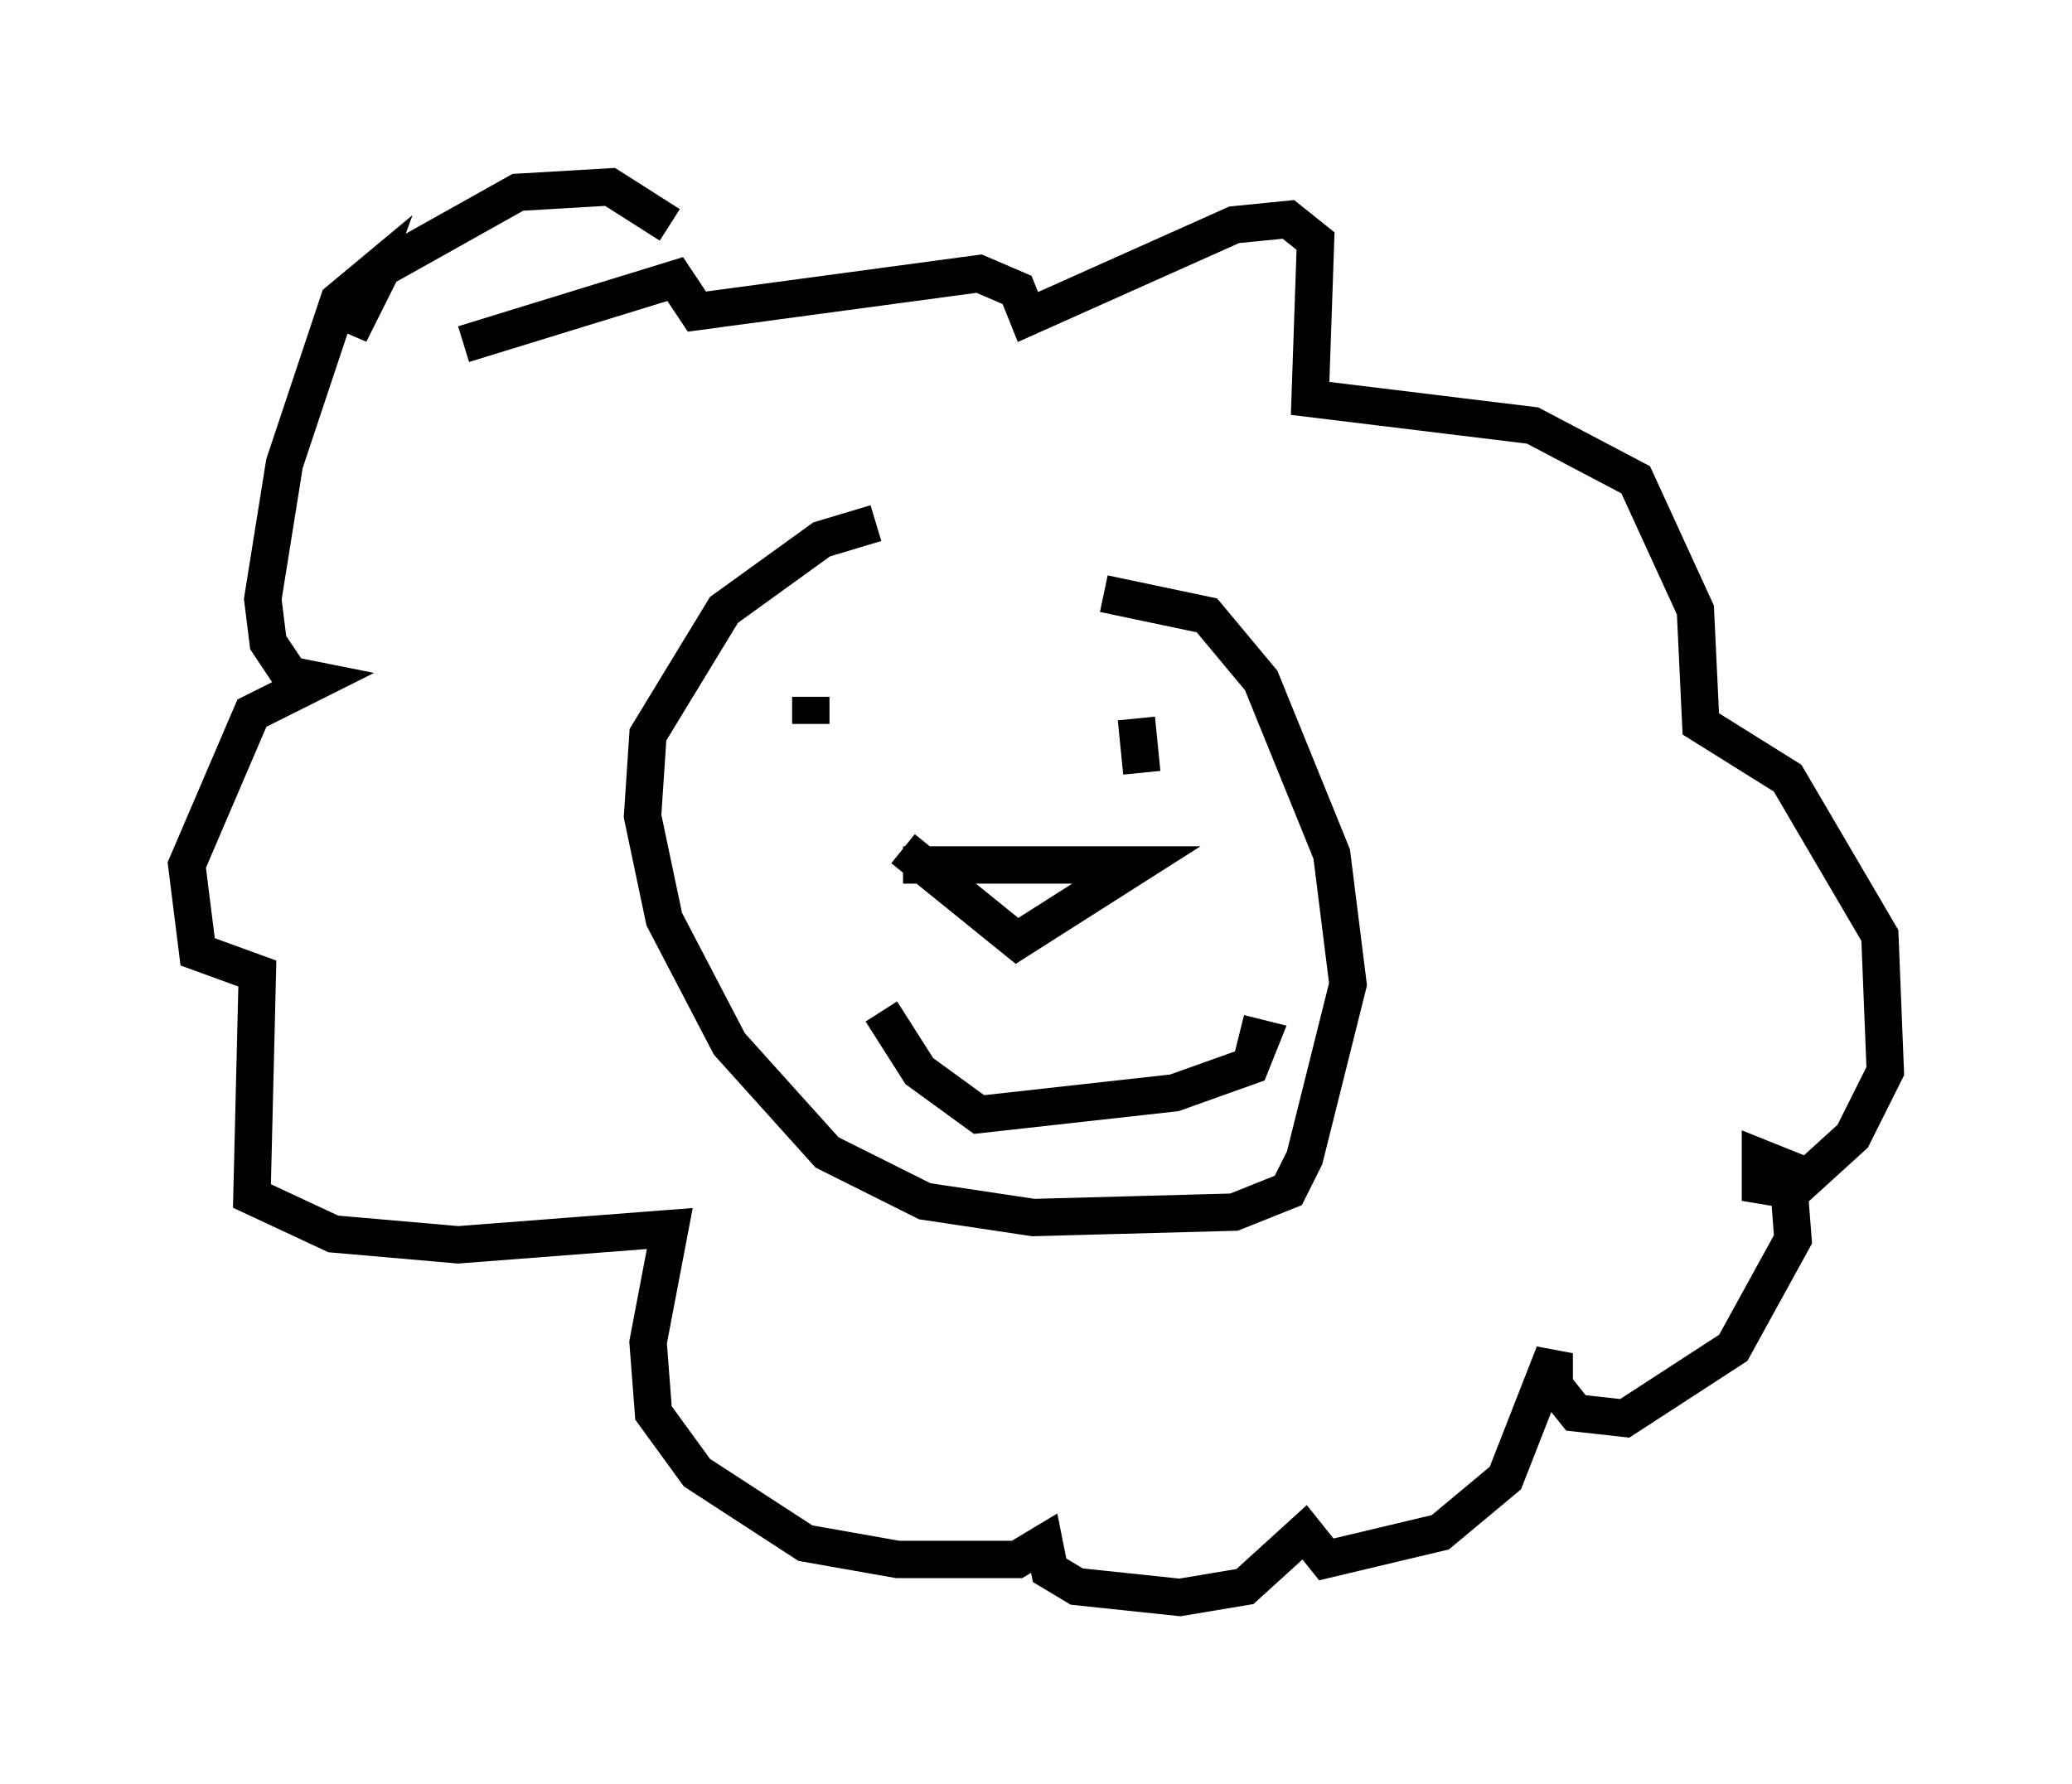<?xml version="1.0" encoding="utf-8" ?>
<svg baseProfile="full" height="47.765" version="1.1" width="55.464" xmlns="http://www.w3.org/2000/svg" xmlns:ev="http://www.w3.org/2001/xml-events" xmlns:xlink="http://www.w3.org/1999/xlink"><defs /><rect fill="white" height="47.765" width="55.464" x="0" y="0" /><path d="M27.369, 14.151 m-3.922, -0.145 l-1.453, 0.436 -2.615, 1.888 l-2.034, 3.341 -0.145, 2.179 l0.581, 2.76 1.743, 3.341 l2.615, 2.905 2.615, 1.307 l2.905, 0.436 5.374, -0.145 l1.453, -0.581 0.436, -0.872 l1.162, -4.648 -0.436, -3.486 l-1.888, -4.648 -1.453, -1.743 l-2.76, -0.581 m-5.374, 7.263 l6.246, 0.0 -3.196, 2.034 l-3.05, -2.469 m-2.469, -4.067 l0.0, 0.726 m8.715, -0.145 l0.145, 1.453 m-6.972, 6.391 l1.017, 1.598 1.598, 1.162 l5.229, -0.581 2.034, -0.726 l0.291, -0.726 -0.581, -0.145 m-15.251, -21.642 l-1.598, -1.017 -2.469, 0.145 l-3.631, 2.034 -0.872, 1.743 l0.581, -1.598 -0.872, 0.726 l-1.453, 4.358 -0.581, 3.631 l0.145, 1.162 0.581, 0.872 l0.726, 0.145 -1.743, 0.872 l-1.743, 4.067 0.291, 2.324 l1.598, 0.581 -0.145, 5.955 l2.179, 1.017 3.341, 0.291 l5.665, -0.436 -0.581, 3.05 l0.145, 1.888 1.162, 1.598 l2.905, 1.888 2.469, 0.436 l3.196, 0.0 0.726, -0.436 l0.145, 0.726 0.726, 0.436 l2.76, 0.291 1.743, -0.291 l1.598, -1.453 0.581, 0.726 l3.05, -0.726 1.743, -1.453 l1.307, -3.341 0.0, 0.872 l0.581, 0.726 1.307, 0.145 l2.905, -1.888 1.598, -2.905 l-0.145, -1.888 -0.726, -0.291 l0.0, 0.726 0.872, 0.145 l1.598, -1.453 0.872, -1.743 l-0.145, -3.631 -2.469, -4.212 l-2.324, -1.453 -0.145, -3.05 l-1.598, -3.486 -2.76, -1.453 l-5.955, -0.726 0.145, -4.212 l-0.726, -0.581 -1.453, 0.145 l-5.52, 2.469 -0.291, -0.726 l-1.017, -0.436 -7.553, 1.017 l-0.581, -0.872 -5.665, 1.743 " fill="none" stroke="black" stroke-width="1" /></svg>